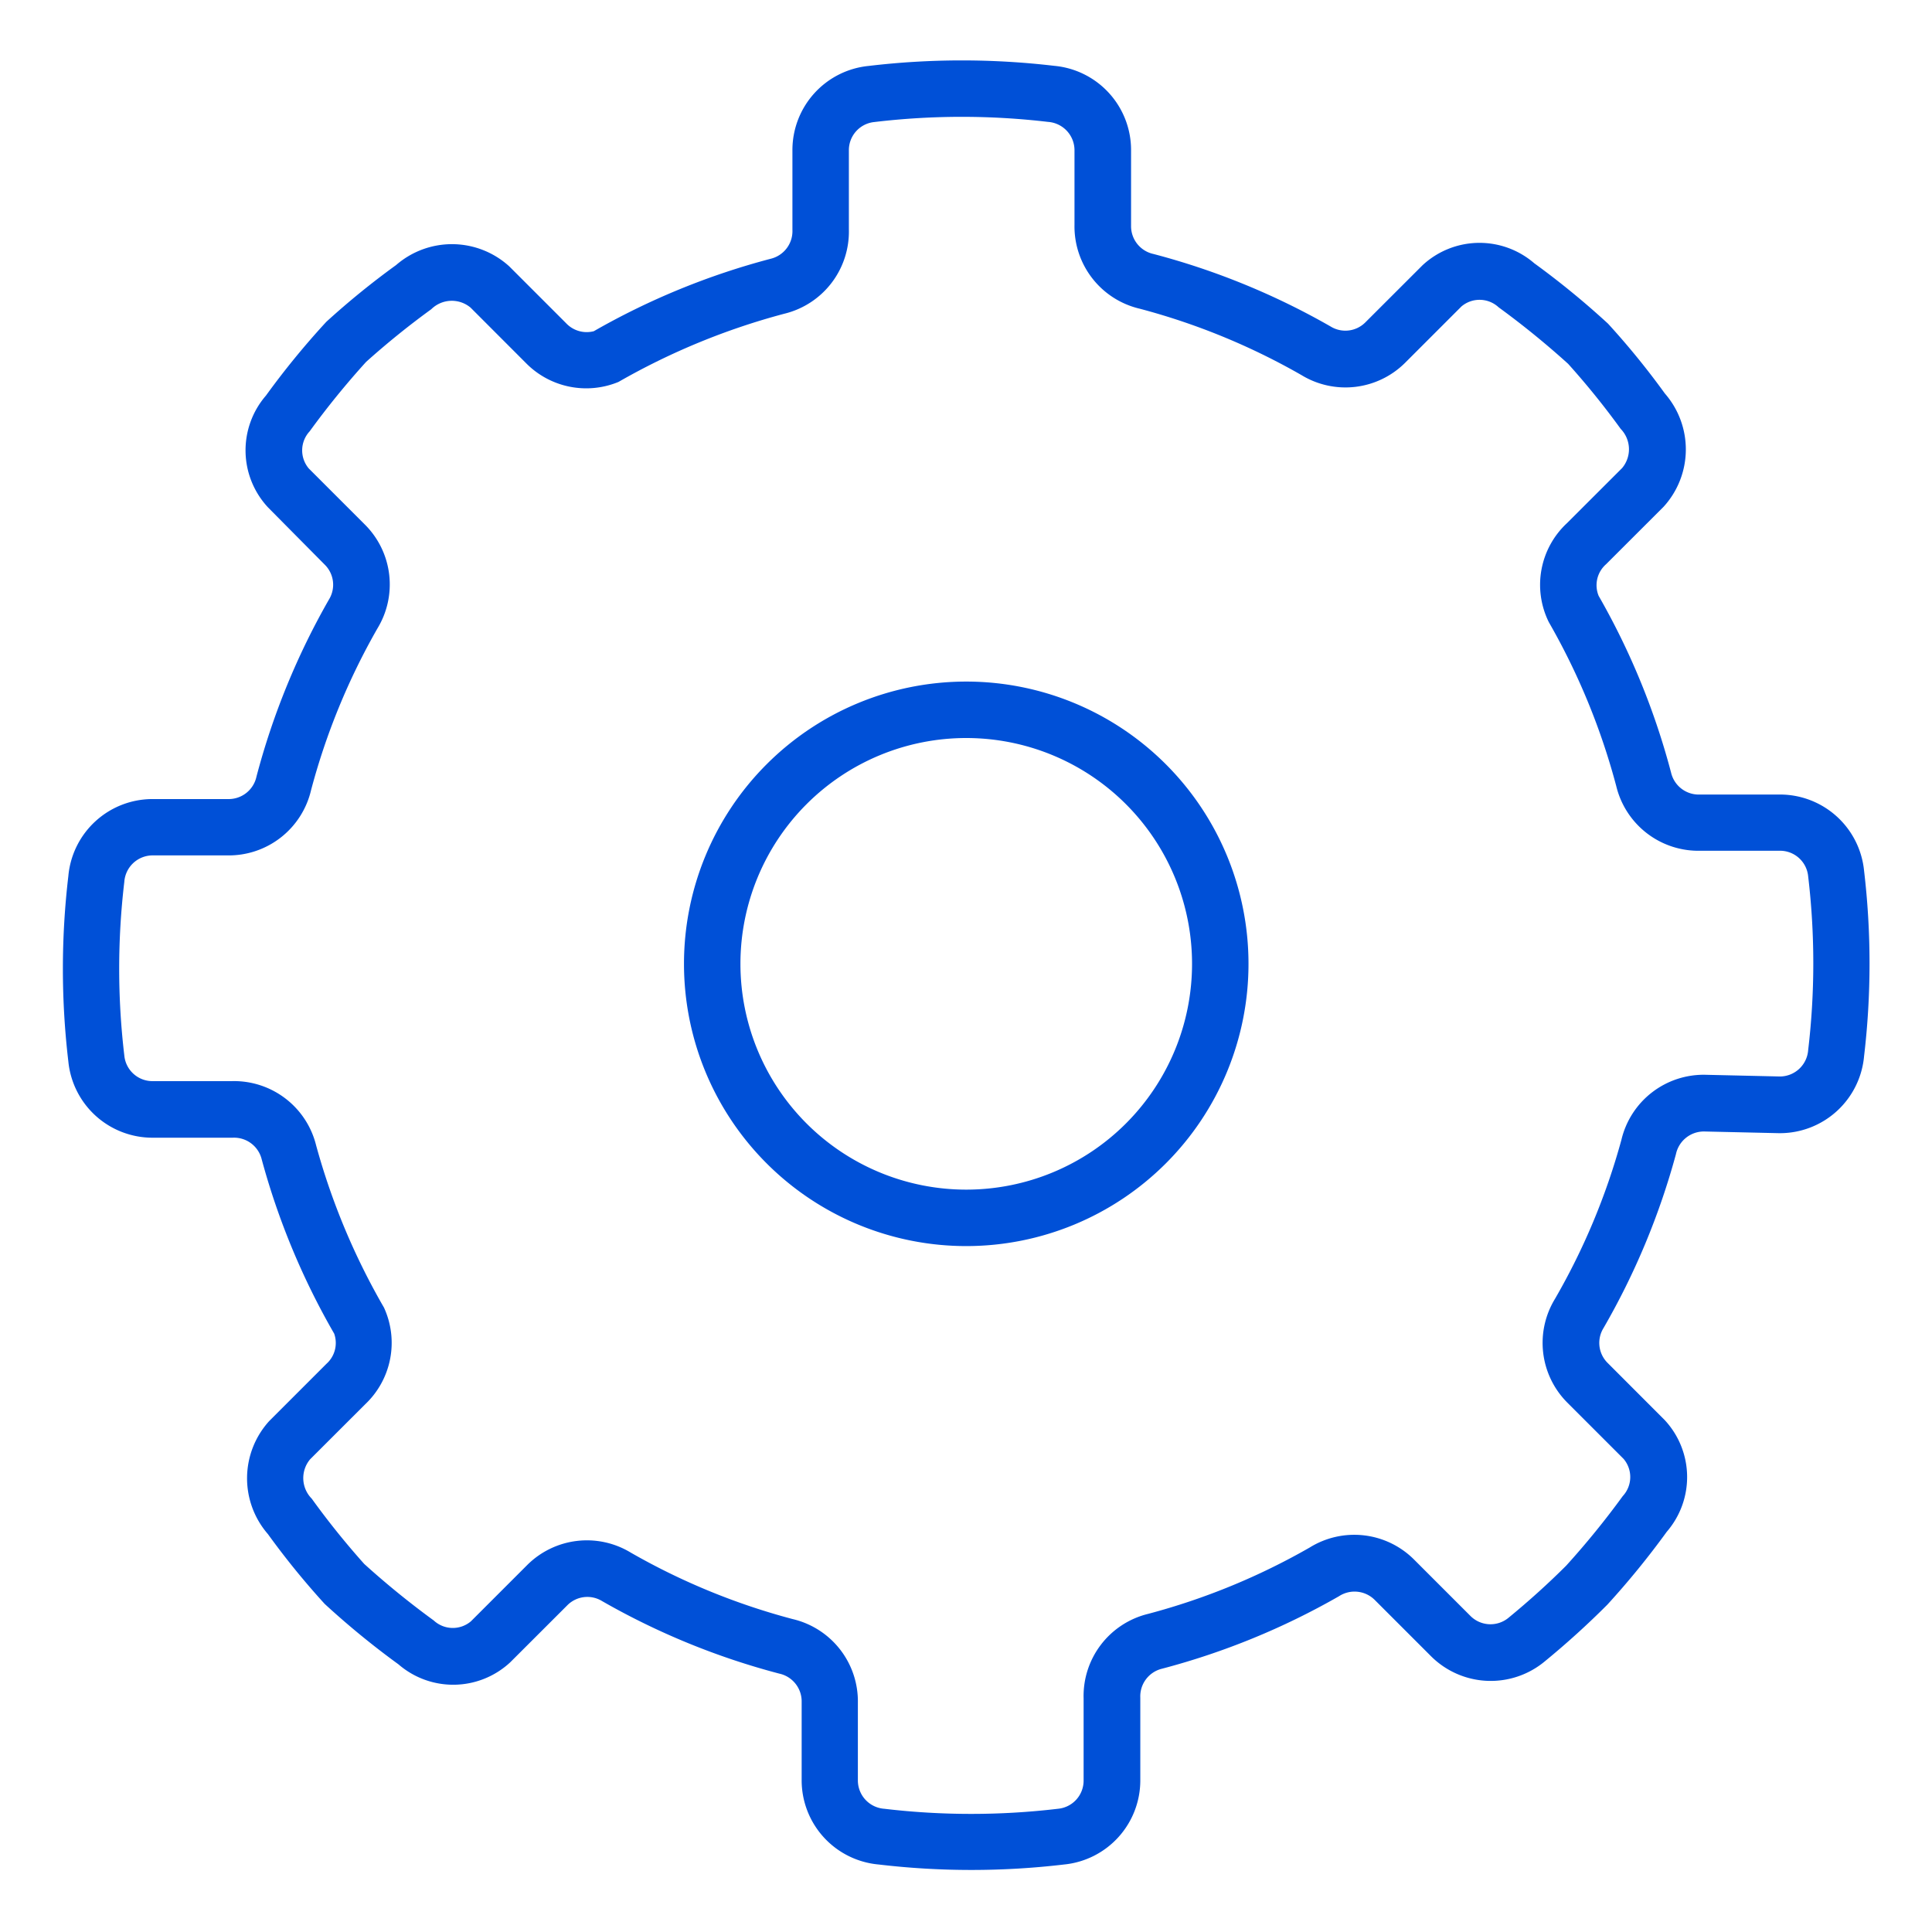 <svg xmlns="http://www.w3.org/2000/svg" width="32" height="32" viewBox="0 0 32 32">
  <g id="gear" transform="translate(-586.992 -294.971)">
    <rect id="area" width="32" height="32" transform="translate(586.992 294.971)" fill="#fff"/>
    <g id="Icons_concept_Gear_Gear" data-name="Icons/concept/Gear/Gear" transform="translate(588.036 295.975)">
      <path id="Color" d="M16.414.086a1.4,1.4,0,0,1,1.276,1.4V2.733a.471.471,0,0,0,.372.47,12.071,12.071,0,0,1,2.932,1.2.467.467,0,0,0,.573-.064l.95-.949a1.386,1.386,0,0,1,1.852-.033,13.708,13.708,0,0,1,1.221,1,12.955,12.955,0,0,1,.941,1.156A1.409,1.409,0,0,1,26.51,7.39l-.953.952a.462.462,0,0,0-.122.524,12.068,12.068,0,0,1,1.2,2.93.471.471,0,0,0,.48.36h1.316a1.4,1.4,0,0,1,1.4,1.263,13.081,13.081,0,0,1,0,3.07,1.4,1.4,0,0,1-1.4,1.276h-.009l-1.236-.028a.473.473,0,0,0-.471.375,12.079,12.079,0,0,1-1.2,2.881.467.467,0,0,0,.064.573l.949.95a1.386,1.386,0,0,1,.034,1.852,13.756,13.756,0,0,1-.983,1.206c-.329.33-.675.643-1.031.935a1.4,1.4,0,0,1-1.893-.084l-.933-.933a.473.473,0,0,0-.589-.057,12.068,12.068,0,0,1-2.93,1.2.471.471,0,0,0-.36.48v1.363a1.4,1.4,0,0,1-1.263,1.4,13.081,13.081,0,0,1-3.07,0,1.4,1.4,0,0,1-1.276-1.4V27.186a.471.471,0,0,0-.372-.47,12.061,12.061,0,0,1-2.932-1.2.467.467,0,0,0-.573.064l-.95.949a1.386,1.386,0,0,1-1.852.033,13.687,13.687,0,0,1-1.221-1,13.09,13.09,0,0,1-.94-1.156,1.409,1.409,0,0,1,.021-1.873l.948-.948a.463.463,0,0,0,.128-.5,12.118,12.118,0,0,1-1.2-2.885.471.471,0,0,0-.48-.36H1.488a1.4,1.4,0,0,1-1.4-1.263,13.081,13.081,0,0,1,0-3.07,1.4,1.4,0,0,1,1.4-1.276H2.733a.471.471,0,0,0,.471-.372,12.108,12.108,0,0,1,1.2-2.932.467.467,0,0,0-.064-.573L3.395,7.4a1.386,1.386,0,0,1-.034-1.852,13.407,13.407,0,0,1,1-1.222,13.252,13.252,0,0,1,1.156-.94,1.409,1.409,0,0,1,1.873.021l.941.941a.469.469,0,0,0,.46.134,12.068,12.068,0,0,1,2.93-1.2.471.471,0,0,0,.36-.48V1.488a1.4,1.4,0,0,1,1.263-1.4A13.081,13.081,0,0,1,16.414.086Zm-2.973.931a.468.468,0,0,0-.425.469V2.792a1.4,1.4,0,0,1-1.068,1.4A11.4,11.4,0,0,0,9.2,5.322a1.4,1.4,0,0,1-1.537-.317L6.75,4.091a.484.484,0,0,0-.651.027A13.407,13.407,0,0,0,5.02,4.99,13.689,13.689,0,0,0,4.085,6.14a.464.464,0,0,0-.014.616l.937.937a1.4,1.4,0,0,1,.2,1.711,11.139,11.139,0,0,0-1.1,2.68,1.4,1.4,0,0,1-1.39,1.08H1.484a.471.471,0,0,0-.469.438,12.22,12.22,0,0,0,0,2.876.468.468,0,0,0,.469.425H2.792a1.4,1.4,0,0,1,1.4,1.064,11.345,11.345,0,0,0,1.124,2.687,1.4,1.4,0,0,1-.31,1.6l-.914.913a.484.484,0,0,0,.027.651A13.232,13.232,0,0,0,4.989,24.9a14.008,14.008,0,0,0,1.151.936.464.464,0,0,0,.616.014l.937-.937a1.4,1.4,0,0,1,1.712-.2,11.092,11.092,0,0,0,2.68,1.1,1.4,1.4,0,0,1,1.08,1.39v1.283a.471.471,0,0,0,.438.469,12.22,12.22,0,0,0,2.876,0,.468.468,0,0,0,.425-.469V27.127a1.4,1.4,0,0,1,1.068-1.4,11.1,11.1,0,0,0,2.678-1.1,1.4,1.4,0,0,1,1.727.2l.935.935a.469.469,0,0,0,.635.025c.336-.276.659-.568.951-.86a13.818,13.818,0,0,0,.936-1.151.464.464,0,0,0,.014-.616l-.937-.937a1.4,1.4,0,0,1-.2-1.713,11.109,11.109,0,0,0,1.1-2.632,1.4,1.4,0,0,1,1.4-1.08l1.229.028a.471.471,0,0,0,.465-.438,12.22,12.22,0,0,0,0-2.876.468.468,0,0,0-.469-.425H27.127a1.4,1.4,0,0,1-1.4-1.068A11.225,11.225,0,0,0,24.609,9.3a1.394,1.394,0,0,1,.3-1.638l.914-.913A.484.484,0,0,0,25.8,6.1a13.076,13.076,0,0,0-.871-1.078,14.029,14.029,0,0,0-1.151-.936.464.464,0,0,0-.616-.014l-.937.937a1.4,1.4,0,0,1-1.712.2,11.1,11.1,0,0,0-2.68-1.1,1.4,1.4,0,0,1-1.08-1.39V1.484a.471.471,0,0,0-.438-.469A12.22,12.22,0,0,0,13.44,1.017Zm1.519,9.268a4.675,4.675,0,1,1-4.675,4.675A4.675,4.675,0,0,1,14.96,10.285Zm0,.935a3.74,3.74,0,1,0,3.74,3.74A3.74,3.74,0,0,0,14.96,11.22Z" fill="#0050d7" fill-rule="evenodd"/>
    </g>
  </g>
</svg>
